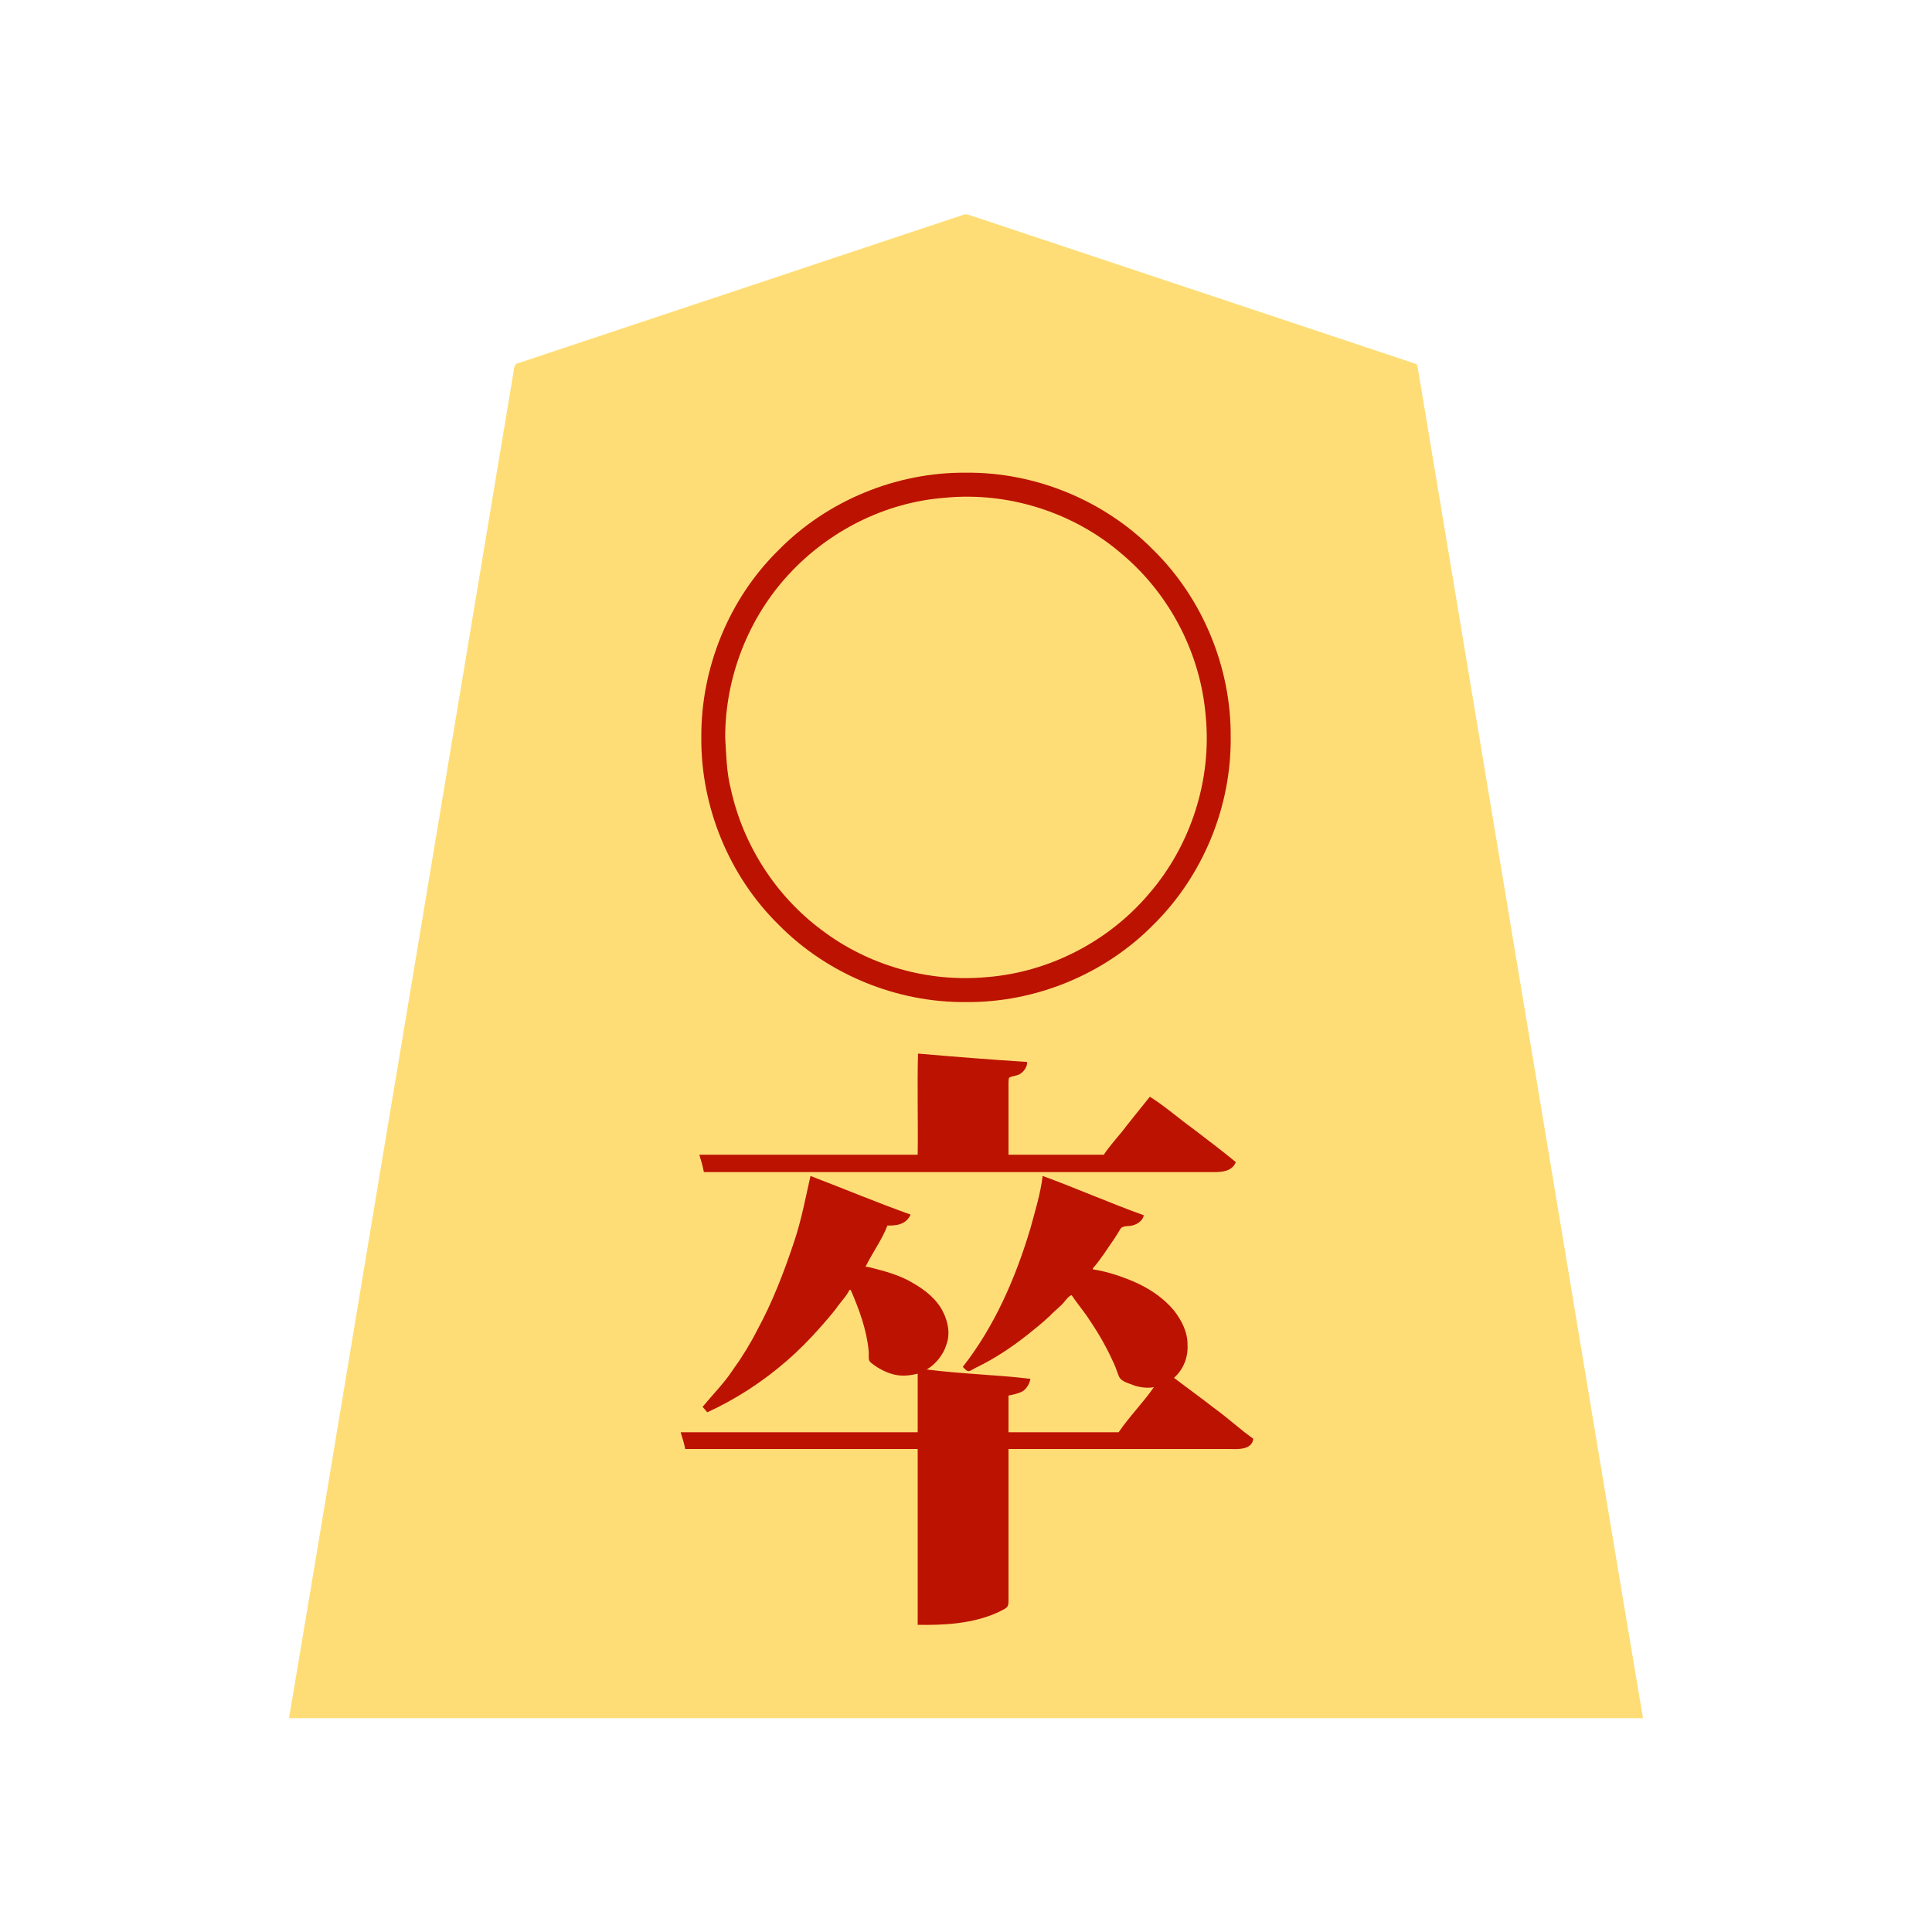 <svg xmlns="http://www.w3.org/2000/svg" width="3000" height="3000"><path d="M449 2666.5v1.5h2102v-1.5c-63.81-378.768-126.215-757.87-189.705-1136.696-47.349-283.998-94.654-568.016-142-852-4.398-26.67-8.911-53.338-13.325-80.003-1.118-6.656-2.232-13.342-3.35-19.985-.571-3.586-1.119-7.183-2.096-10.662-1.288-2.958-6.82-3.128-9.193-4.54-101.51-33.828-203.017-67.663-304.512-101.514a746151 746151 0 0 1-266.522-88.84c-39.072-12.89-78.06-26.135-117.144-38.98-4.713-1.335-9.273 1.032-13.839 2.453-144.507 48.104-288.95 96.378-433.449 144.467-54.18 18.08-108.385 36.116-162.566 54.195-23.808 7.923-47.625 15.882-71.434 23.805-5.676 1.96-11.407 3.738-17.06 5.726-6.564 1.113-6.72 8.744-7.34 13.268C740.08 921.349 682.77 1265.54 625.383 1609.692 566.339 1961.663 508.308 2314.864 449 2666.5m616-417.5h361v273c41.228.657 83.731-2.073 122.056-19.09 4.155-2.161 9.334-4.321 12.873-6.78 6.418-5.491 3.08-18.233 4.071-26.911V2249h341.4c11.127-.835 32.897 3.794 38.6-14-27.215-20.047-53.155-43.263-80.903-62.94-10.198-7.958-20.861-15.329-31.058-23.288-2.324-1.784-4.73-3.468-7.02-5.274-6.648-3.971-.326-8.85 2.684-12.133 13.57-16.354 18.197-39.601 11.952-60.037-8.278-29.585-31.599-52.594-57.295-67.78-26.586-16.36-56.795-26.128-87.36-31.548.106-4.576 5.128-8.795 7.847-13.17 10.171-13.782 20.34-27.676 29.194-42.348 2.077-3.716 4.998-7.447 7.295-11.864 6.234-2.35 13.872-1.088 20.211-3.709 6.495-1.877 11.112-6.81 14.453-12.409-51.803-19.686-103.008-41.404-155-60.5-9.178 54.035-25.837 106.805-45.88 157.71-19.41 48.787-44.88 95.375-77.12 136.79l6.5 6.5c14.3-8.032 29.332-15.024 43.124-24.059 21.709-12.947 42.26-28.08 61.606-44.326 10.161-7.973 19.48-16.875 28.697-25.878 4.938-4.167 9.846-8.441 13.77-13.611 3.825-4.079 9.288-10.935 14.303-11.126 9.062 13.807 20.542 26.838 29.345 41.028 13.985 20.732 26.255 42.617 36.413 65.473 3.012 6.206 4.815 12.907 7.54 19.221 3.318 9.393 18 11.698 24.441 14.881 9.78 3.224 20.113 3.864 30.261 2.397-.326 3.455-3.877 6.771-6.187 9.973-15.54 21.054-34.031 40.593-48.813 62.027h-173v-59c7.12-1.248 15.59-3.285 21.49-6.392 7.253-4.115 9.256-10.68 12.51-17.108-6.331-2.418-13.684-1.258-20.307-2.473-46.865-4.306-93.85-7.558-140.693-12.027v-3c20.346-10.525 33.532-34.344 33.78-57.047-1.367-19.07-10.308-36.56-22.95-50.517-12.865-13.038-31.297-24.892-46.66-31.561-18.42-7.546-40.947-15.546-59.17-17.875.214-5.653 5.758-11.582 8.37-17.447 8.415-15.567 19.59-33.476 25.63-48.553 12.033.917 26.812-1.512 35-14.5-50.567-20.256-101.848-39.341-152.494-59.5-7.961 32.814-13.75 66.948-24.736 99.181-15.8 47.122-33.24 94.042-57.224 137.728-21.612 43.93-51.58 82.926-84.546 118.778 1.924 5.698 6.81 8.13 11.31 5.158 17.728-9.277 35.917-17.981 52.594-29.122 31.906-20.081 61.689-43.778 88.329-70.456 13.089-13.444 28.324-29.342 39.27-42.632 6.167-7.265 12.253-14.574 17.823-22.31 5.044-7.392 11.978-14.159 15.674-22.325h4c12.997 30.08 24.7 61.512 27.819 94.455.435 4.427-.08 8.896.377 13.305.374 3.43 3.74 5.8 6.262 7.546 8.963 6.985 21.18 13.126 31.294 15.645 12.67 4.367 25.667 1.284 38.248-.951v93h-367c.735 7.993 5.812 16.56 6 24m29-430h780.6c15.41-.221 35.842 1.518 42.4-13.5-20.307-18.809-43.569-34.106-65.03-51.495-22.416-15.799-42.85-34.817-66.345-49.005-22.746 30.08-48.493 58.661-70.625 89h-150v-104.4c.274-4.966-.414-10.907.42-15.405-.179-3.507 6.319-3.133 8.328-4.307 10.083-2.4 19.557-9.342 20.252-19.888-56.095-2.256-111.912-9.68-168-12v156h-338c.922 8.548 5.421 16.392 6 25m-4-674.249c-.72 107.966 43.576 215.447 120.706 290.805 75.444 76.314 182.355 120.328 289.634 119.444 107.455.642 214.544-43.531 289.853-120.313 76.53-75.477 120.699-182.572 119.807-290.027.642-107.455-43.531-214.544-120.313-289.853-75.477-76.53-182.572-120.699-290.027-119.807-107.455-.642-214.544 43.531-289.853 120.313-76.659 75.206-120.18 182.105-119.807 289.438m35.058-.007c1.301 27.02 2.168 54.012 8.431 80.198 18.506 86.152 68.683 164.898 138.805 218.229 71.804 55.528 164.567 82.637 254.987 75.647 97.444-6.204 190.955-52.842 254.913-126.572 66.17-74.399 99.703-175.895 91.583-275.085-6.373-97.36-53.038-190.735-126.782-254.585-74.606-65.95-176.318-99.942-275.652-91.106-47.132 2.96-93.417 15.28-135.736 36.242-61.193 30.136-114.396 76.857-151.18 134.415-39.642 59.72-58.634 131.192-59.37 202.617" style="fill:#ffdd76;fill-rule:evenodd;stroke:none"/><path d="M1057 2224.25c2.458 7.773 5.901 19.043 7 25.75h361v273c41.877.75 85.116-1.68 124.056-19.09 4.273-2.292 9.7-4.396 13.261-7.105 4.136-3.292 3.616-8.124 3.683-12.815V2250h343.8c10.454.34 34.791 1.897 36.2-16-20.706-14.675-40.005-32.66-60.759-47.579-20.456-16.01-41.631-31.134-62.241-46.921 14.48-12.845 22.126-31.976 20.996-51.206.24-19.824-9.25-38.298-21.16-53.501-14.91-17.848-34.256-31.404-55.164-41.469-22.488-10.27-46.158-18.467-70.672-22.324v-1.5c13.023-14.873 23.366-31.96 34.696-48.09 2.498-4.208 5.15-8.3 7.65-12.49 3.808-7.135 15.24-3.68 21.69-6.844 6.619-2.036 14.299-8.226 14.964-15.076-52.724-18.89-104.331-41.829-157-61-3.273 27.755-11.779 54.629-19.003 81.498-22.864 76.534-55.469 151.777-104.997 215.002 3.312 2.974 6.585 8.17 11.1 6.21 4.164-1.935 7.96-4.605 12.221-6.381 27.337-13.45 52.829-30.486 76.71-49.324 12.047-9.62 24.137-19.271 35.339-29.875 5.377-5.825 11.601-10.697 17.215-16.243 5.693-4.815 10.136-13.781 16.415-15.887 9.062 13.807 20.542 26.838 29.345 41.028 13.985 20.732 26.255 42.617 36.413 65.473 3.012 6.206 4.815 12.907 7.54 19.221 3.318 9.393 18 11.698 24.441 14.881 9.379 2.867 21.124 4.266 30.011 2.397-16.708 24.07-38.32 45.791-54.75 70h-171v-57c7.294-1.305 16.034-3.344 21.986-6.711 6.414-4.018 11.051-12.577 12.014-19.289-53.39-6.34-107.7-7.578-161-14.5 13.848-7.804 25.888-23.397 30.082-37.288 6.733-16.881 3.46-35.568-4.368-51.425-9.733-20.295-28.198-34.703-47.263-45.597-20.25-12.207-43.41-18.28-66.037-24.116-2.44-.58-4.904-1.012-7.414-1.074 10.432-21.604 25.417-41.4 34-64 13.012.277 28.819-1.02 36-17-52.17-18.614-103.747-40.21-155.5-60-7.552 33.78-14.071 68.177-25.065 101.178-15.744 47.367-33.678 94.271-57.611 138.188-10.966 21.563-23.715 42.308-37.917 61.878-13.556 20.692-31.385 38.366-46.907 57.256 2.442 2.824 4.77 5.77 7.313 8.5 44.348-20.338 85.769-47.335 122.643-79.288 18.92-16.387 36.617-34.295 53.153-53.063 8.135-9.272 16.276-18.597 23.89-28.315 6.5-9.982 15.861-18.566 21.001-29.334h2c12.997 30.08 24.7 61.512 27.819 94.455.435 4.427-.08 8.896.377 13.305.374 3.43 3.74 5.8 6.262 7.546 8.963 6.985 21.18 13.126 31.294 15.645 12.555 3.571 25.822 2.19 38.248-.951v91h-368zm29-431c2.638 8.29 5.522 18.842 7 26.75h784.834c13.497-.075 34.355 1.652 41.166-15.5-21.723-17.684-44.074-34.923-66.474-51.812-22.484-16.23-43.55-34.976-67.026-49.688-12.124 14.826-23.951 29.927-35.957 44.841-11.294 15.3-25.209 29.342-35.543 45.159h-148v-104.4c.125-4.948-.368-10.12.727-14.942 5.998-3.883 13.34-2.476 18.72-7.146 5.6-3.983 9.632-10.518 9.553-17.512-56.401-3.603-113.337-8.11-169.5-13-1.426 52.2.26 104.732-.5 157h-339zm3-648.4c-.964 108.243 43.361 216.11 120.706 291.706 75.583 76.437 182.763 120.516 290.243 119.444 107.92 1.036 215.595-43.252 291.244-120.313 76.782-75.775 121.044-183.353 119.807-291.22.886-107.725-43.385-215.152-120.313-290.66-75.775-76.782-183.353-121.044-291.22-119.807-107.725-.886-215.152 43.385-290.66 120.313-76.924 75.486-120.46 182.877-119.807 290.537m37.068.073c1.664 27.031 2.01 54.274 8.811 80.527 18.881 86.357 69.458 165.327 140.39 218.243 72.538 55.342 165.764 81.997 256.594 73.625 96.885-7.548 189.206-55.11 252.049-129.206 65.025-74.95 97.854-176.674 88.352-275.529-7.694-96.782-55.312-189.067-129.466-251.72-75.009-65.161-177.03-97.693-275.901-87.905-91.955 6.95-179.227 51.042-241.694 118.456-63.387 68.298-99.137 160.266-99.135 253.509" style="fill:#bc1201;fill-rule:evenodd;stroke:none"/></svg>